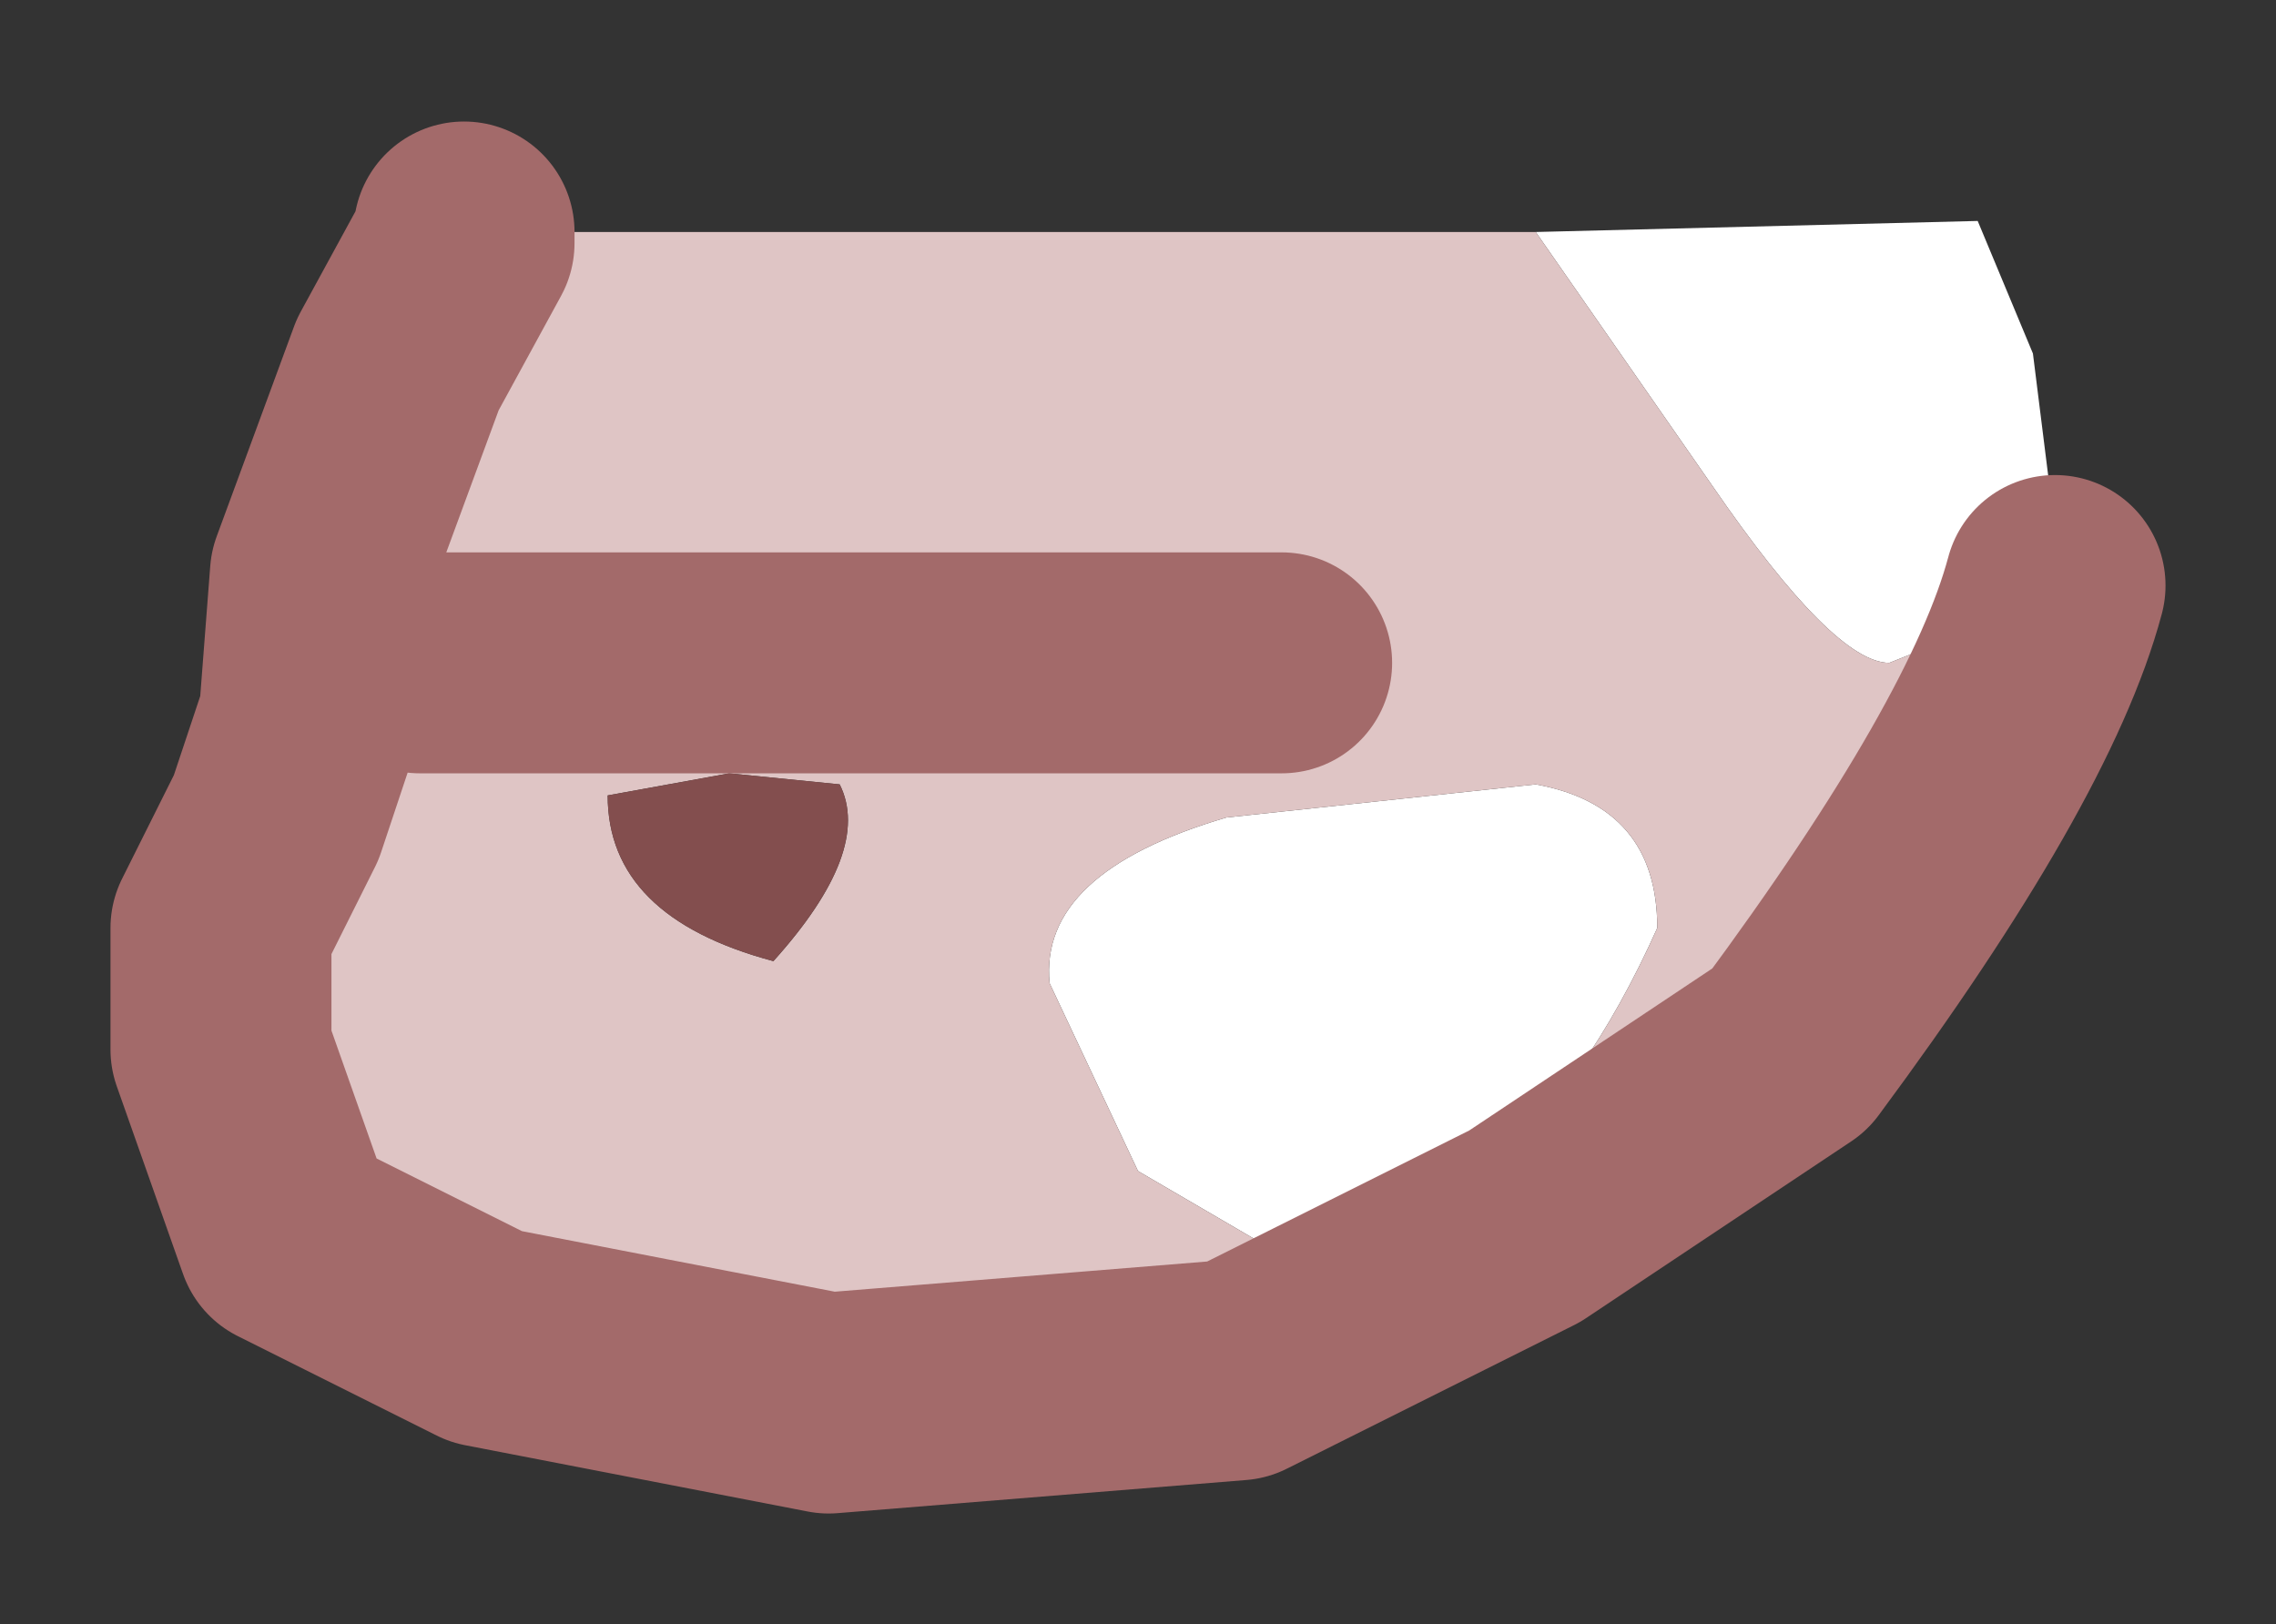 <?xml version="1.0" encoding="UTF-8" standalone="no"?>
<svg xmlns:xlink="http://www.w3.org/1999/xlink" height="7.35px" width="10.3px" xmlns="http://www.w3.org/2000/svg">
  <rect width="100%" height="100%" fill="#333333" stroke="none"/>
  <g id="shape0" transform="matrix(1.0, 0.0, 0.0, 1.0, 1, 1)">
    <path d="M8.3 1.65 L8.05 1.8 7.55 2.0 Q7.3 2.0 6.75 1.2 L5.95 0.05 7.95 0.0 8.2 0.6 8.3 1.4 8.3 1.65 M5.95 2.55 Q6.5 2.65 6.5 3.2 5.85 4.65 4.75 4.65 L4.15 4.3 3.75 3.45 Q3.7 2.95 4.55 2.7 L5.95 2.55" fill="#ffffff" fill-rule="evenodd" stroke="none"/>
    <path d="M5.95 0.05 L6.75 1.2 Q7.3 2.0 7.55 2.0 L8.05 1.8 8.3 1.65 Q8.1 2.4 7.1 3.75 L5.9 4.55 4.6 5.2 2.75 5.35 1.2 5.05 0.3 4.6 0.0 3.75 0.0 3.25 0.0 3.2 0.15 2.9 0.25 2.7 0.4 2.25 0.45 1.6 0.8 0.65 1.1 0.1 1.1 0.05 5.95 0.05 M5.95 2.55 L4.55 2.7 Q3.7 2.95 3.75 3.45 L4.15 4.3 4.75 4.65 Q5.85 4.65 6.5 3.2 6.5 2.65 5.95 2.55 M2.3 2.5 L1.75 2.6 Q1.75 3.15 2.5 3.35 2.95 2.85 2.8 2.55 L2.3 2.5 M4.8 2.0 L0.9 2.0 4.8 2.0" fill="#dfc5c5" fill-rule="evenodd" stroke="none"/>
    <path d="M2.3 2.5 L2.8 2.55 Q2.95 2.85 2.5 3.35 1.75 3.15 1.75 2.6 L2.3 2.5" fill="#834e4e" fill-rule="evenodd" stroke="none"/>
    <path d="M1.1 0.05 L1.1 0.1 0.8 0.65 0.45 1.6 0.4 2.25 0.25 2.7 0.15 2.9 0.0 3.2 0.0 3.25 0.0 3.75 0.3 4.6 1.2 5.05 2.75 5.35 4.6 5.2 5.9 4.55 7.1 3.75 Q8.1 2.4 8.3 1.65 M0.9 2.0 L4.8 2.0" fill="none" stroke="#a36a6a" stroke-linecap="round" stroke-linejoin="round" stroke-width="1"/>
  </g>
</svg>